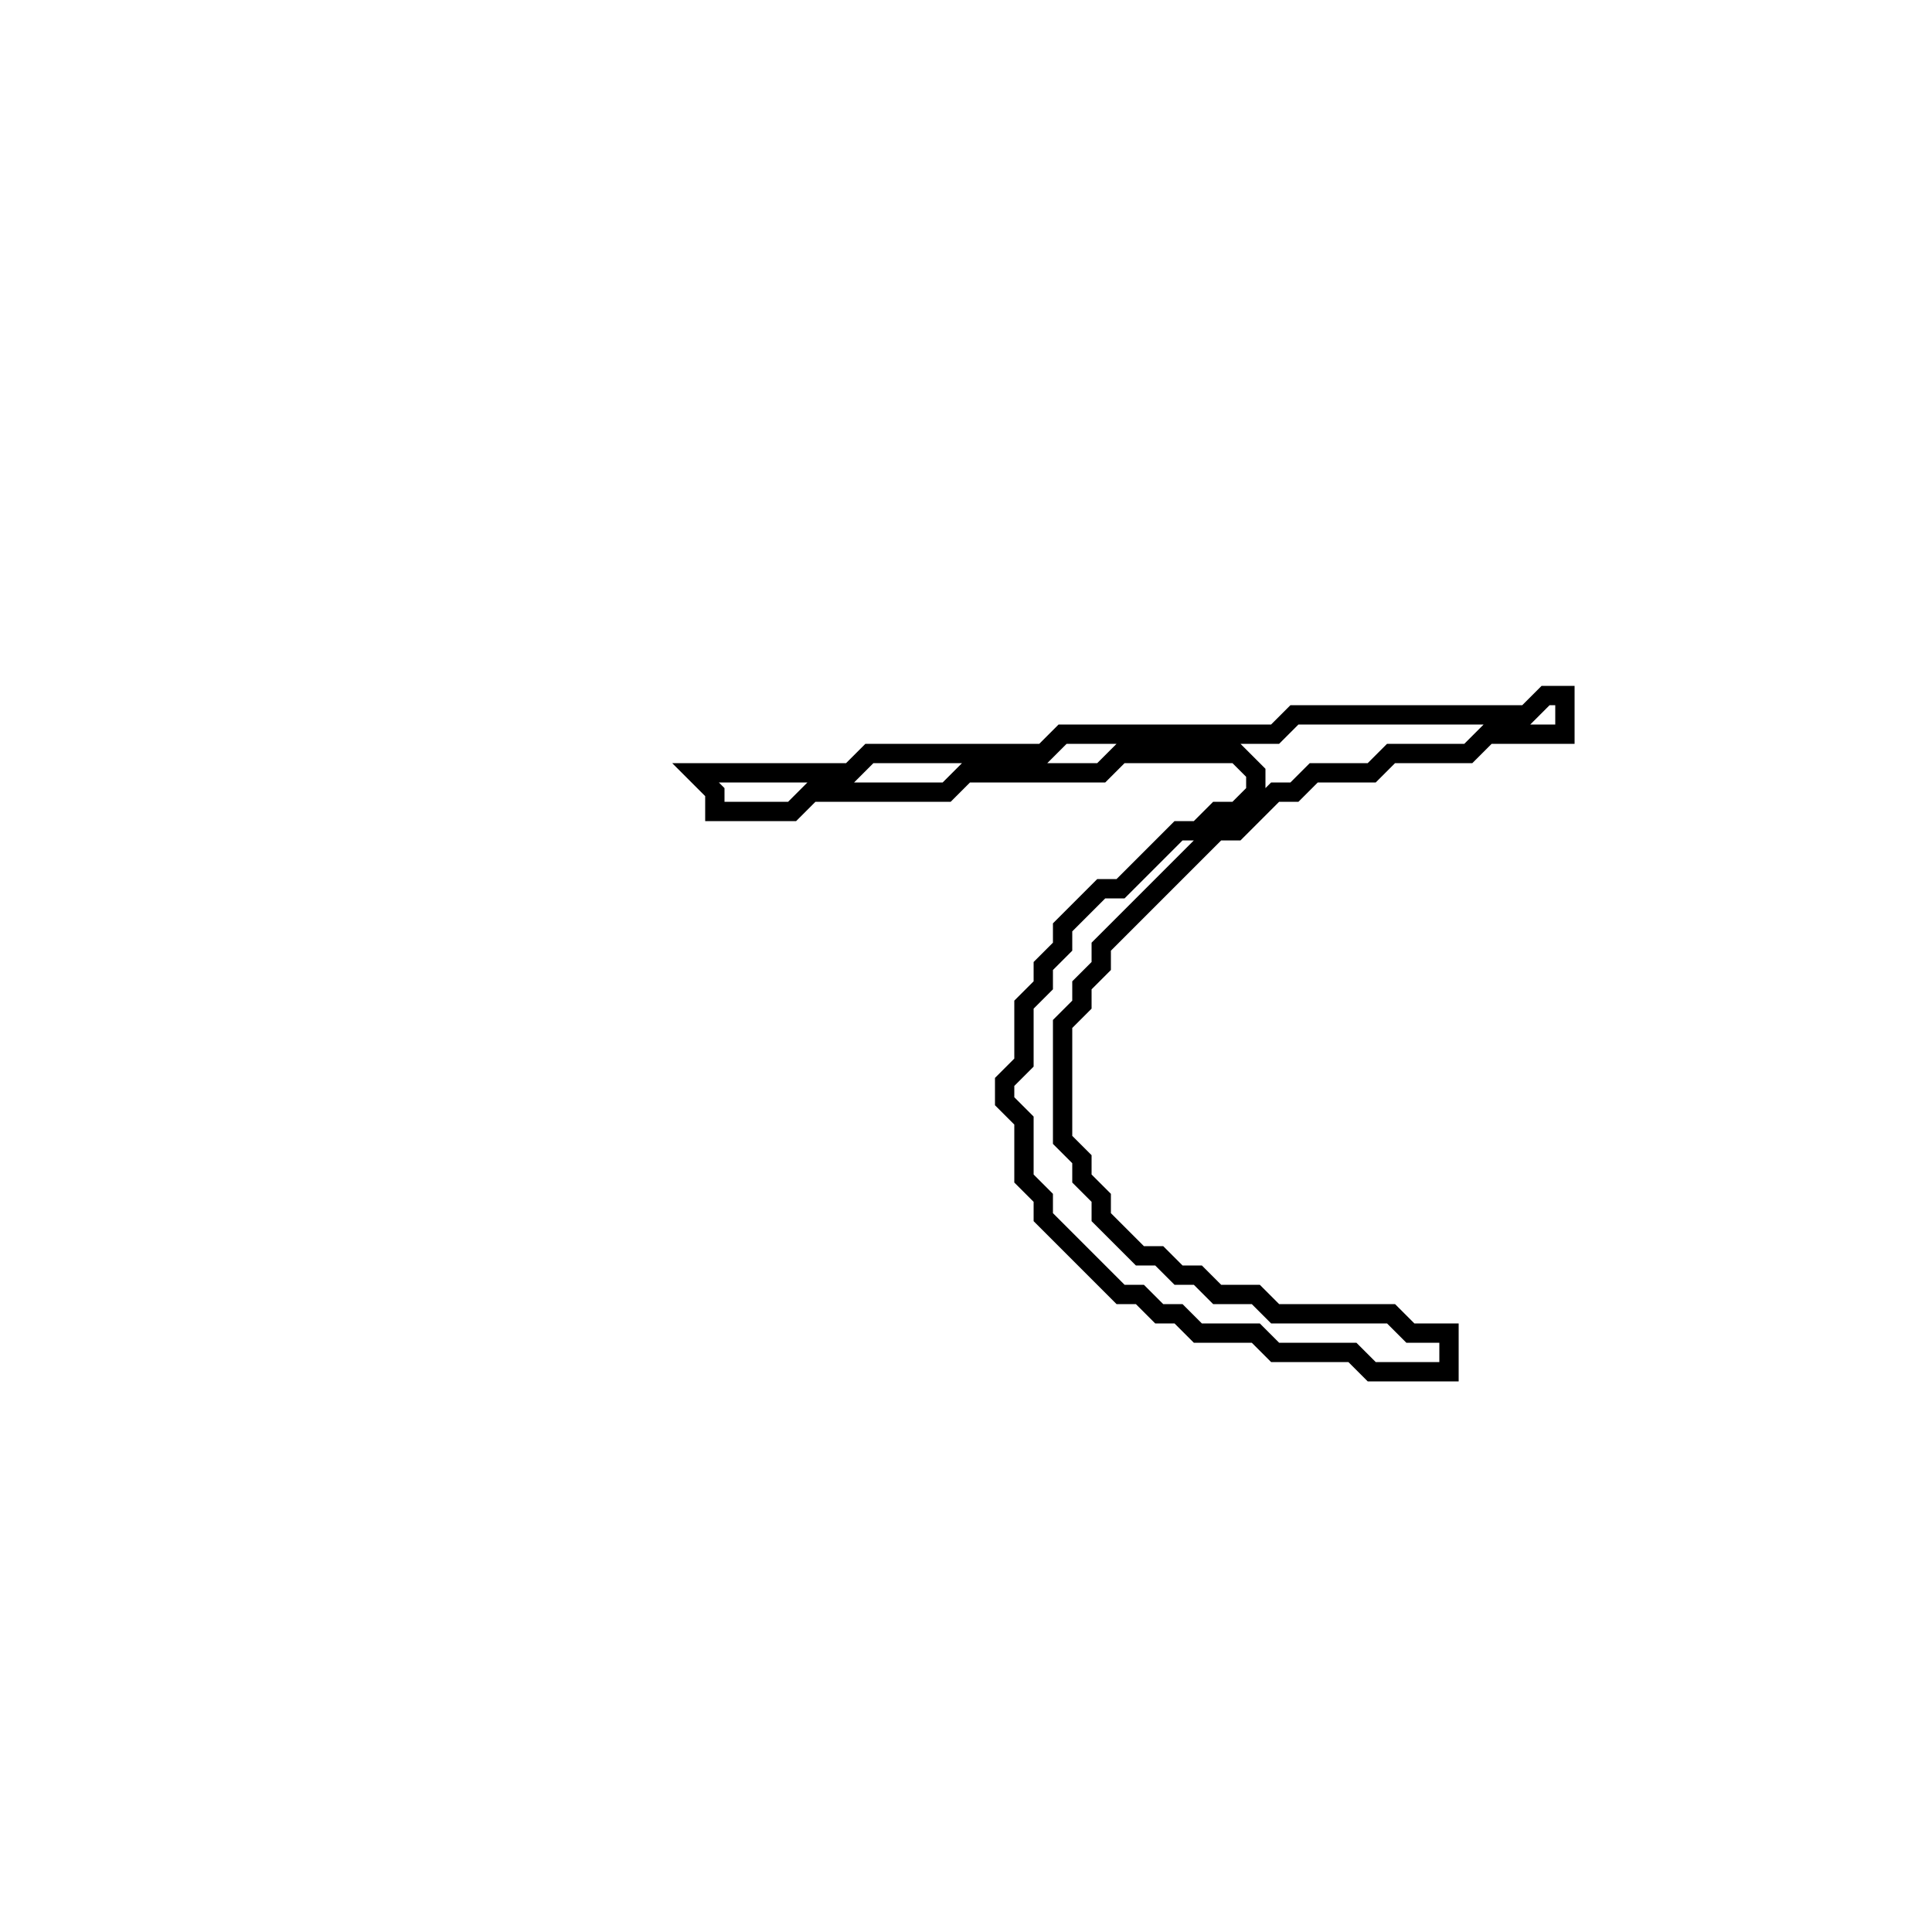 <?xml version="1.0" encoding="utf-8" ?>
<svg baseProfile="full" height="100" version="1.1" width="100" xmlns="http://www.w3.org/2000/svg" xmlns:ev="http://www.w3.org/2001/xml-events" xmlns:xlink="http://www.w3.org/1999/xlink"><defs /><polygon fill="none" id="1" points="80,36 79,37 67,37 66,38 55,38 54,39 45,39 44,40 36,40 37,41 37,42 41,42 42,41 49,41 50,40 57,40 58,39 64,39 65,40 65,41 64,42 63,42 62,43 61,43 58,46 57,46 55,48 55,49 54,50 54,51 53,52 53,55 52,56 52,57 53,58 53,61 54,62 54,63 58,67 59,67 60,68 61,68 62,69 65,69 66,70 70,70 71,71 75,71 75,69 73,69 72,68 66,68 65,67 63,67 62,66 61,66 60,65 59,65 57,63 57,62 56,61 56,60 55,59 55,53 56,52 56,51 57,50 57,49 63,43 64,43 66,41 67,41 68,40 71,40 72,39 76,39 77,38 81,38 81,36" stroke="black" stroke-width="1" /></svg>